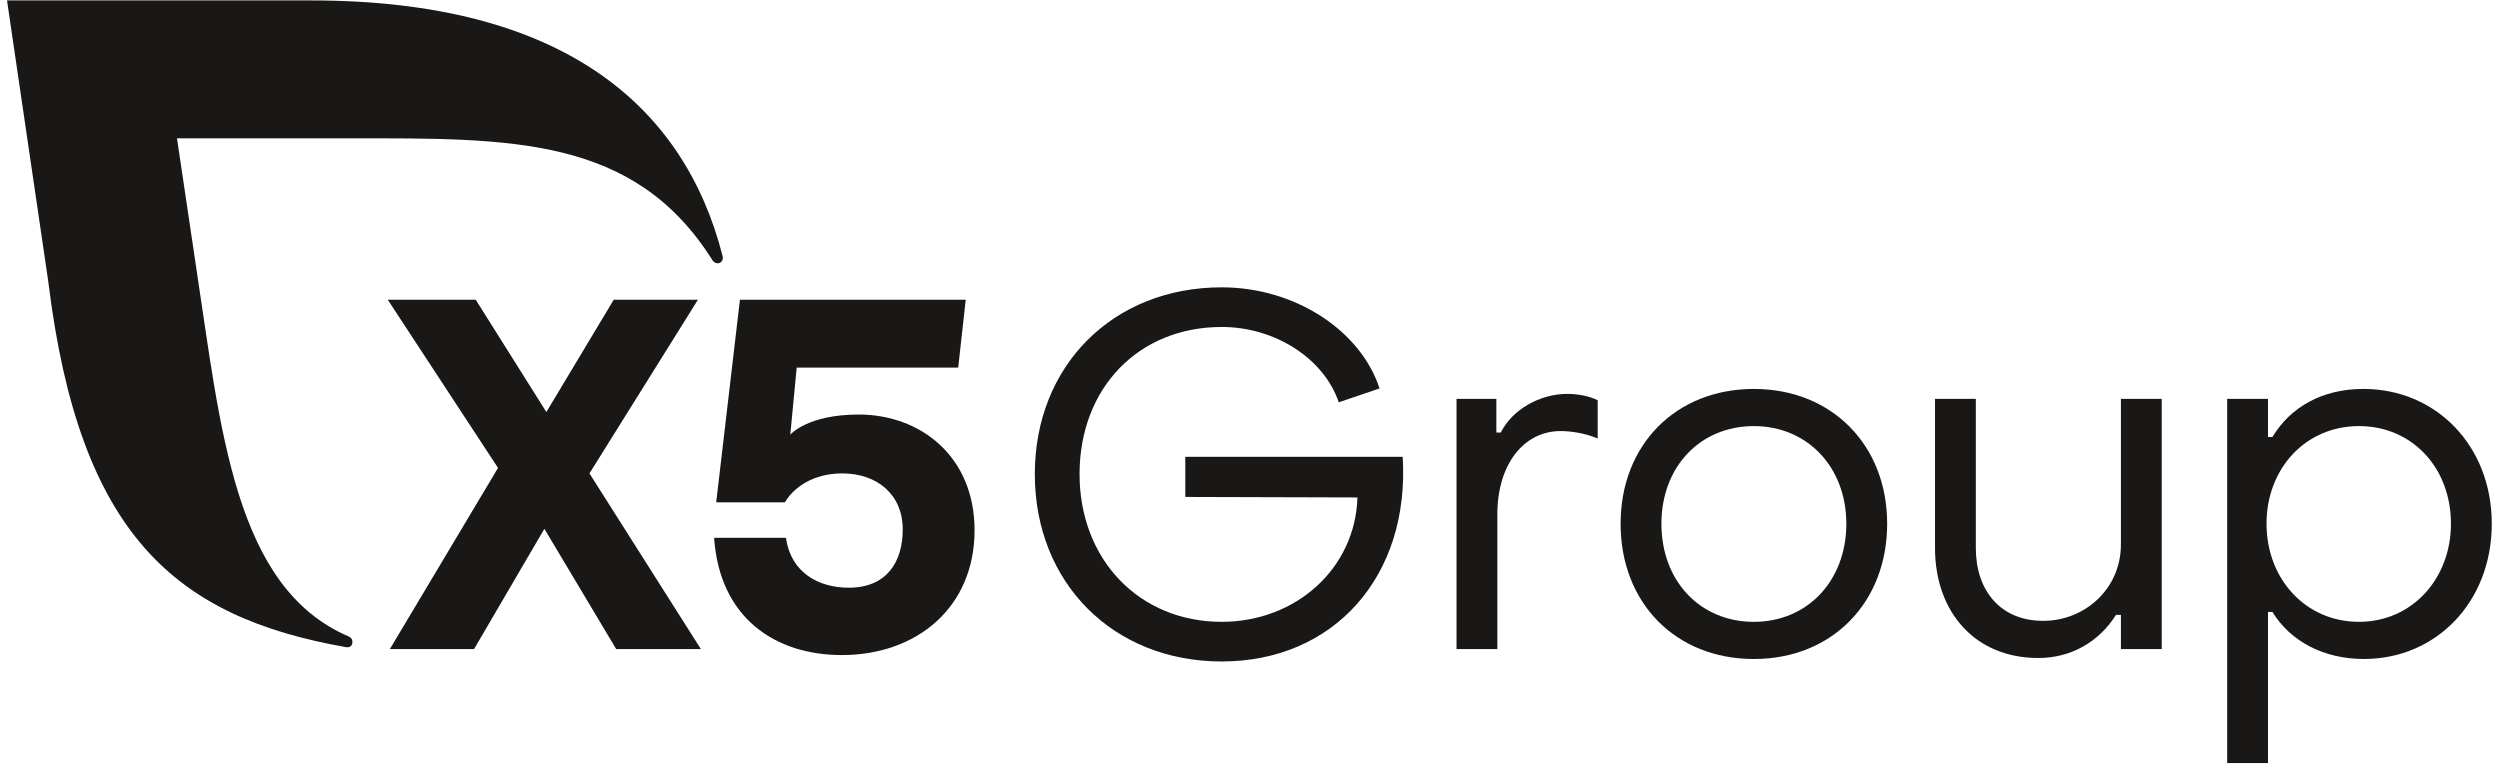 <svg width="148" height="46" viewBox="0 0 148 46" fill="none" xmlns="http://www.w3.org/2000/svg">
<g clip-path="url(#clip0_2547_40875)">
<path d="M36.479 38.426L32.227 31.305L28.064 38.426H23.079L29.483 27.701L22.956 17.745H28.163L32.345 24.392L36.332 17.745H41.317L34.896 28.026L41.493 38.426H36.479Z" fill="#191816"/>
<path d="M57.694 31.394C57.694 35.944 54.292 38.78 49.835 38.78C45.906 38.78 42.598 36.594 42.276 31.837H46.527C46.82 33.906 48.462 34.792 50.251 34.792C52.48 34.792 53.442 33.285 53.442 31.335C53.442 29.297 51.947 28.026 49.865 28.026C48.135 28.026 46.991 28.854 46.464 29.74H42.399L43.804 17.745H57.171L56.726 21.763H47.164L46.785 25.732C46.785 25.732 47.789 24.54 50.832 24.54C54.498 24.54 57.694 27.022 57.694 31.394Z" fill="#191816"/>
<path d="M42.781 15.17C40.516 6.274 33.33 0.025 18.419 0.025H0.415L2.859 16.675C4.698 31.7 10.401 36.534 20.493 38.313C20.541 38.321 20.859 38.367 20.864 37.989C20.865 37.854 20.78 37.737 20.663 37.687C13.841 34.793 13.063 25.303 11.606 15.778L10.478 8.189H20.756C30.231 8.189 37.546 8.038 42.179 15.407C42.248 15.512 42.355 15.588 42.482 15.588C42.661 15.588 42.794 15.441 42.794 15.261C42.794 15.229 42.789 15.199 42.781 15.17Z" fill="#191816"/>
<path d="M61.261 28.07C61.261 21.645 65.89 17.01 72.325 17.01C76.633 17.01 80.535 19.533 81.67 22.995L79.254 23.816C78.38 21.235 75.498 19.357 72.325 19.357C67.404 19.357 63.91 22.965 63.91 28.07C63.91 33.116 67.433 36.812 72.325 36.812C76.75 36.812 80.244 33.614 80.36 29.449L70.17 29.419V27.043H83.039C83.475 34.084 78.992 39.159 72.325 39.159C65.89 39.159 61.261 34.494 61.261 28.07Z" fill="#191816"/>
<path d="M86.227 23.611H88.585V25.606H88.847C89.517 24.257 91.147 23.318 92.778 23.318C93.447 23.318 94.146 23.465 94.583 23.699V25.958C93.826 25.636 92.952 25.518 92.399 25.518C90.186 25.518 88.643 27.513 88.643 30.447V38.426H86.227V23.611Z" fill="#191816"/>
<path d="M109.303 31.004C109.303 27.66 107.003 25.225 103.83 25.225C100.627 25.225 98.356 27.66 98.356 31.004C98.356 34.378 100.627 36.813 103.83 36.813C107.003 36.813 109.303 34.378 109.303 31.004ZM95.94 31.004C95.94 26.34 99.201 23.025 103.83 23.025C108.43 23.025 111.72 26.34 111.72 31.004C111.72 35.698 108.43 39.013 103.83 39.013C99.201 39.013 95.94 35.698 95.94 31.004Z" fill="#191816"/>
<path d="M127.975 38.426H125.558V36.401H125.267C124.248 38.015 122.589 38.954 120.667 38.954C116.911 38.954 114.553 36.225 114.553 32.441V23.611H116.969V32.441C116.969 34.964 118.425 36.754 120.958 36.754C123.433 36.754 125.558 34.847 125.558 32.236V23.611H127.975V38.426Z" fill="#191816"/>
<path d="M134.178 31.004C134.178 34.26 136.478 36.812 139.651 36.812C142.796 36.812 145.096 34.26 145.096 31.004C145.096 27.689 142.796 25.224 139.651 25.224C136.478 25.224 134.178 27.747 134.178 31.004ZM147.513 31.004C147.513 35.639 144.222 39.012 139.943 39.012C137.584 39.012 135.605 37.986 134.527 36.226H134.265V45.173H131.849V23.611H134.265V25.87H134.527C135.605 24.081 137.497 23.024 139.914 23.024C144.193 23.024 147.513 26.369 147.513 31.004Z" fill="#191816"/>
</g>
<defs>
<clipPath id="clip0_2547_40875">
<rect width="147.099" height="45.149" fill="white" transform="translate(0.414 0.024)"/>
</clipPath>
</defs>
</svg>
